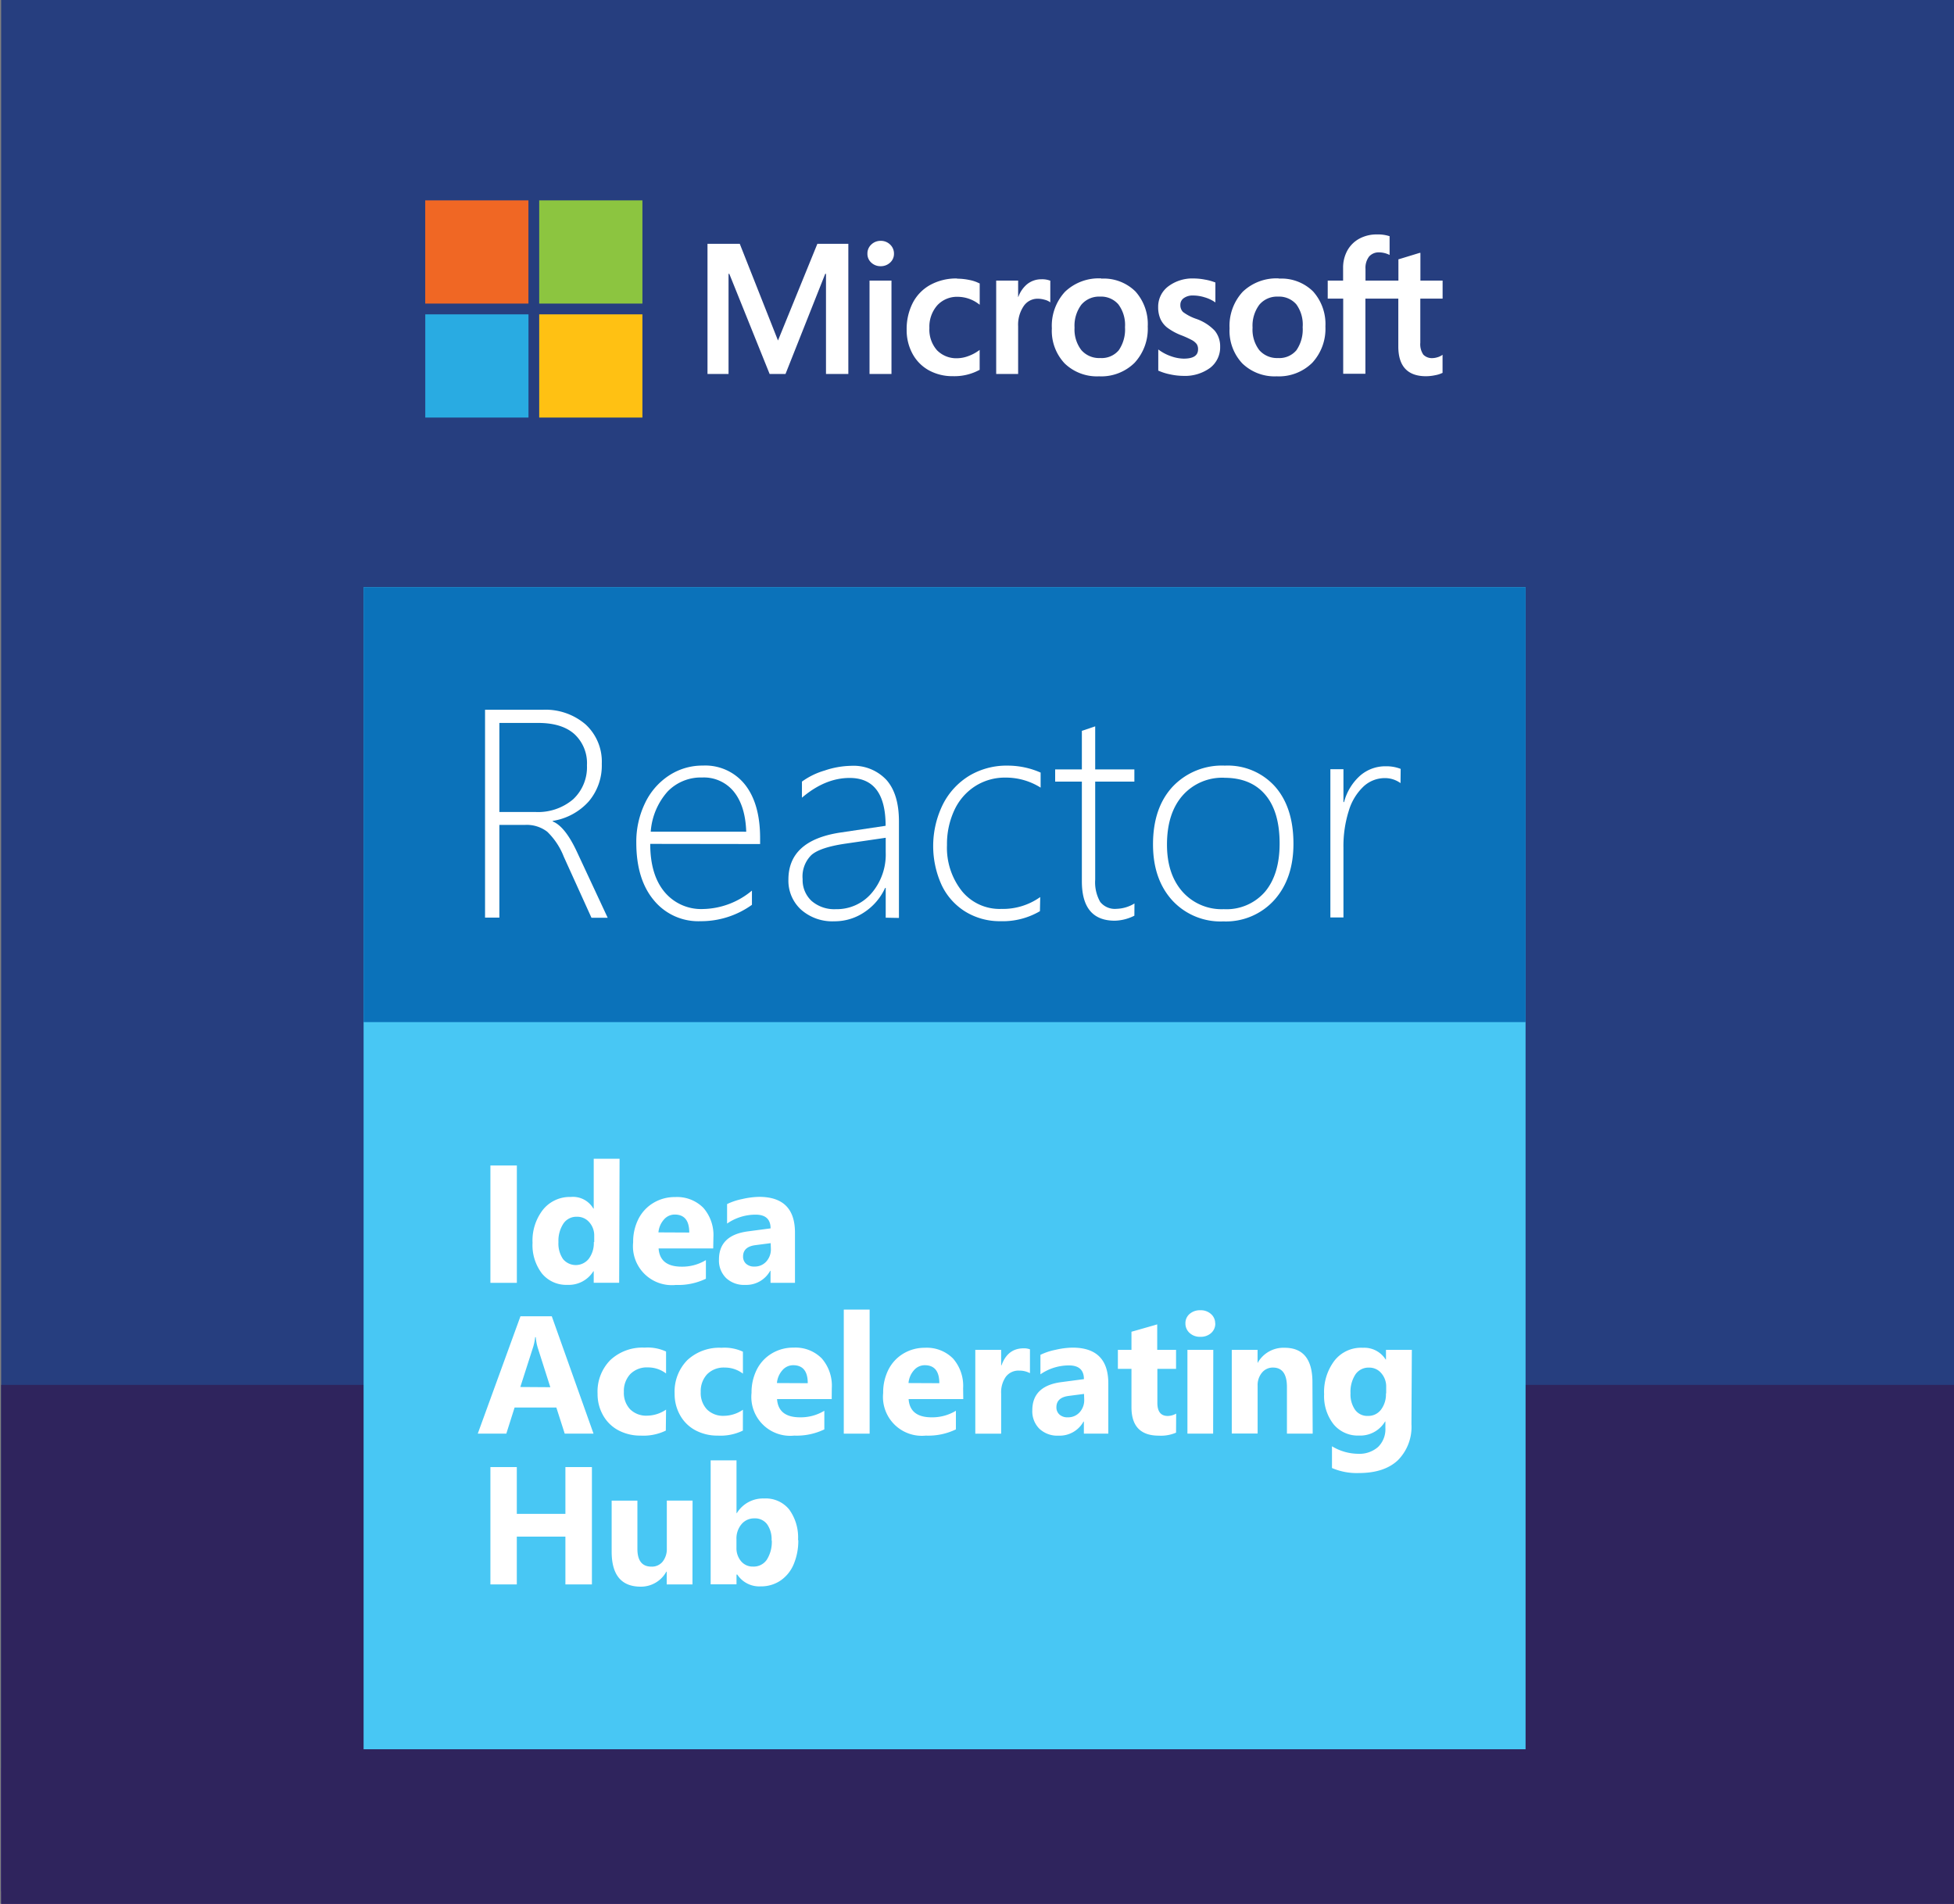<svg id="Layer_1" data-name="Layer 1" xmlns="http://www.w3.org/2000/svg" viewBox="0 0 390 380"><rect x="0" y="0" width="390" height="380" fill="#808080" stroke="none"/><defs><style>.cls-1{fill:#12c0f1;}.cls-2{fill:#2e78bc;}.cls-3{fill:#263e7f;}.cls-4{fill:#5a3d96;}.cls-5{fill:#2f245d;}.cls-6{fill:#fff;}.cls-7{fill:#f06724;}.cls-8{fill:#8cc540;}.cls-9{fill:#29abe2;}.cls-10{fill:#ffc113;}.cls-11{fill:#48c7f4;}.cls-12{fill:#0b72ba;}</style></defs><title>RectorLogo</title><rect class="cls-1" x="254.49" y="-7.03" width="512.47" height="133.73"/><rect class="cls-2" x="255.22" y="126.71" width="359.15" height="121.38"/><polyline class="cls-3" points="434.79 377.47 0.23 377.47 0.23 -0.3 434.79 -0.3"/><rect class="cls-4" x="0.23" y="352.85" width="472.48" height="136.52"/><rect class="cls-5" x="0.23" y="276.4" width="553.83" height="138.09"/><polygon class="cls-6" points="164.86 54.65 164.86 74.64 169.32 74.64 169.32 48.66 163.14 48.66 155.28 67.96 147.65 48.66 141.21 48.66 141.21 74.64 145.41 74.64 145.41 54.65 145.56 54.65 153.61 74.64 156.78 74.64 164.71 54.65 164.86 54.65"/><path class="cls-6" d="M177.93,56h-4.38V74.64h4.38Zm-2.15-7.93a2.64,2.64,0,0,0-1.87.73,2.41,2.41,0,0,0-.78,1.83,2.34,2.34,0,0,0,.77,1.79,2.67,2.67,0,0,0,1.87.71,2.7,2.7,0,0,0,1.88-.71,2.34,2.34,0,0,0,.78-1.79,2.46,2.46,0,0,0-.76-1.81,2.62,2.62,0,0,0-1.9-.75"/><path class="cls-6" d="M191,55.58a10.8,10.8,0,0,0-5.32,1.28,8.61,8.61,0,0,0-3.51,3.61,11.49,11.49,0,0,0-1.21,5.35,9.86,9.86,0,0,0,1.17,4.79,8.24,8.24,0,0,0,3.28,3.31,9.74,9.74,0,0,0,4.78,1.16,10.49,10.49,0,0,0,5.28-1.24l.06,0v-4l-.18.13a8.29,8.29,0,0,1-2.14,1.12,6.47,6.47,0,0,1-2.1.41,5.39,5.39,0,0,1-4.1-1.6,6.21,6.21,0,0,1-1.51-4.43,6.45,6.45,0,0,1,1.58-4.54,5.36,5.36,0,0,1,4.11-1.69,7,7,0,0,1,4.17,1.45l.18.13V56.56l-.06,0a7.23,7.23,0,0,0-2-.68,12,12,0,0,0-2.45-.26"/><path class="cls-6" d="M203.21,59.25V56h-4.38V74.64h4.38V65.12a6.64,6.64,0,0,1,1.09-4,3.35,3.35,0,0,1,2.83-1.5,5.12,5.12,0,0,1,1.32.19,3.33,3.33,0,0,1,1,.41l.18.13V56l-.07,0a4.55,4.55,0,0,0-1.71-.26,4.48,4.48,0,0,0-2.93,1.05,5.92,5.92,0,0,0-1.68,2.5Z"/><path class="cls-6" d="M219.6,71.46a4.7,4.7,0,0,1-3.77-1.58,6.73,6.73,0,0,1-1.36-4.48,7,7,0,0,1,1.36-4.59,4.63,4.63,0,0,1,3.74-1.61,4.56,4.56,0,0,1,3.64,1.54,6.85,6.85,0,0,1,1.33,4.56,7.31,7.31,0,0,1-1.25,4.61,4.45,4.45,0,0,1-3.68,1.55m.2-15.89a9.72,9.72,0,0,0-7.25,2.67,10,10,0,0,0-2.62,7.3,9.49,9.49,0,0,0,2.56,7,9.27,9.27,0,0,0,6.86,2.57,9.46,9.46,0,0,0,7.1-2.71,10,10,0,0,0,2.62-7.23,9.75,9.75,0,0,0-2.46-7,9,9,0,0,0-6.81-2.56"/><path class="cls-6" d="M238.29,55.58a8,8,0,0,0-5.13,1.59,5.06,5.06,0,0,0-2,4.13,5.76,5.76,0,0,0,.43,2.31,4.63,4.63,0,0,0,1.32,1.73,11.55,11.55,0,0,0,2.69,1.51,19.88,19.88,0,0,1,2.24,1,3.11,3.11,0,0,1,1,.81,1.81,1.81,0,0,1,.28,1.06c0,1.25-.94,1.86-2.86,1.86a7.86,7.86,0,0,1-2.42-.44,9.14,9.14,0,0,1-2.48-1.26l-.18-.13V74l.07,0a11,11,0,0,0,2.35.73,12.62,12.62,0,0,0,2.51.29,8.51,8.51,0,0,0,5.42-1.6,5.16,5.16,0,0,0,2-4.23,4.86,4.86,0,0,0-1.09-3.2,9.31,9.31,0,0,0-3.69-2.35,9.57,9.57,0,0,1-2.63-1.37,1.92,1.92,0,0,1-.53-1.43,1.59,1.59,0,0,1,.67-1.33,3,3,0,0,1,1.89-.53,7.67,7.67,0,0,1,2.25.35,7.24,7.24,0,0,1,2,.91l.18.12v-4l-.07,0a9.72,9.72,0,0,0-2-.55,12.13,12.13,0,0,0-2.18-.23"/><path class="cls-6" d="M255.11,71.46a4.7,4.7,0,0,1-3.77-1.58A6.73,6.73,0,0,1,250,65.4a7,7,0,0,1,1.36-4.59,4.62,4.62,0,0,1,3.73-1.61,4.56,4.56,0,0,1,3.64,1.54A6.86,6.86,0,0,1,260,65.3a7.32,7.32,0,0,1-1.25,4.61,4.45,4.45,0,0,1-3.68,1.55m.2-15.89a9.72,9.72,0,0,0-7.24,2.67,10,10,0,0,0-2.62,7.3,9.5,9.5,0,0,0,2.55,7,9.27,9.27,0,0,0,6.86,2.57,9.46,9.46,0,0,0,7.1-2.71,10,10,0,0,0,2.62-7.23,9.75,9.75,0,0,0-2.46-7,9,9,0,0,0-6.82-2.56"/><path class="cls-6" d="M287.93,59.6V56H283.5V50.47l-.15,0-4.16,1.27-.08,0V56h-6.57V53.68a3.72,3.72,0,0,1,.72-2.48,2.55,2.55,0,0,1,2-.83,4.75,4.75,0,0,1,1.93.44l.16.07V47.12l-.08,0a7.51,7.51,0,0,0-2.46-.33,7.23,7.23,0,0,0-3.49.84,6,6,0,0,0-2.4,2.37,7.08,7.08,0,0,0-.85,3.48V56H265V59.6h3.09v15h4.43v-15h6.57v9.56c0,3.94,1.86,5.93,5.52,5.93a9.11,9.11,0,0,0,1.88-.21,5.17,5.17,0,0,0,1.37-.44l.06,0V70.81l-.18.12a3.09,3.09,0,0,1-.89.39,3.39,3.39,0,0,1-.88.15,2.38,2.38,0,0,1-1.89-.69,3.7,3.7,0,0,1-.6-2.39V59.6Z"/><rect class="cls-7" x="84.87" y="39.99" width="20.6" height="20.6"/><rect class="cls-8" x="107.62" y="39.99" width="20.6" height="20.6"/><rect class="cls-9" x="84.88" y="62.74" width="20.6" height="20.6"/><rect class="cls-10" x="107.62" y="62.74" width="20.6" height="20.6"/><rect class="cls-11" x="72.57" y="117.21" width="231.92" height="231.92"/><rect class="cls-12" x="72.57" y="117.21" width="231.92" height="86.79"/><path class="cls-6" d="M99.67,144.29v17.77h7.15a10.78,10.78,0,0,0,7.57-2.53,8.76,8.76,0,0,0,2.76-6.79,7.9,7.9,0,0,0-2.5-6.22q-2.5-2.23-7.22-2.23Zm18.38,38.88L112.53,171a14,14,0,0,0-3.31-5,6.72,6.72,0,0,0-4.39-1.36H99.67v18.5H96.81V141.66h11.52a12.25,12.25,0,0,1,8.55,2.93,10.09,10.09,0,0,1,3.23,7.87,11.06,11.06,0,0,1-2.61,7.5,12.15,12.15,0,0,1-7.18,3.88v.11q2.46,1,4.8,6l6.17,13.23Z"/><path class="cls-6" d="M148.94,166q-.17-5.15-2.48-8a7.69,7.69,0,0,0-6.3-2.82,9.22,9.22,0,0,0-6.92,2.81,13.49,13.49,0,0,0-3.36,8Zm-19.16,2.43q0,6.16,2.84,9.58a9.51,9.51,0,0,0,7.73,3.42,15.67,15.67,0,0,0,9.73-3.68v2.84a17.41,17.41,0,0,1-10.28,3.27,11.46,11.46,0,0,1-9.32-4.21Q127,175.47,127,168.17a17.67,17.67,0,0,1,1.72-7.83,13.48,13.48,0,0,1,4.78-5.54,12.12,12.12,0,0,1,6.79-2,10.11,10.11,0,0,1,8.42,3.82q3,3.82,3,10.65v1.19Z"/><path class="cls-6" d="M160.2,175.41a5.67,5.67,0,0,0,1.79,4.41,6.9,6.9,0,0,0,4.83,1.64,9.11,9.11,0,0,0,7.14-3.2,11.86,11.86,0,0,0,2.82-8.15v-2.9l-8.16,1.19q-5,.75-6.69,2.27a6,6,0,0,0-1.74,4.73m16.59,7.76v-5.94h-.12a11.53,11.53,0,0,1-4.15,4.85,10.62,10.62,0,0,1-6,1.81,9.42,9.42,0,0,1-6.62-2.32,7.81,7.81,0,0,1-2.53-6q0-7.79,10.28-9.38l9.12-1.36q0-9.55-7.18-9.55-4.89,0-9.52,3.94V156a14.66,14.66,0,0,1,4.53-2.21,17.27,17.27,0,0,1,5.25-.94,9,9,0,0,1,7.09,2.82q2.49,2.82,2.49,8.26v19.28Z"/><path class="cls-6" d="M207.56,181.86a14.66,14.66,0,0,1-7.87,2,13.12,13.12,0,0,1-7-1.9,12.56,12.56,0,0,1-4.76-5.34,18.8,18.8,0,0,1,.25-16.05,14.13,14.13,0,0,1,5.31-5.76,14.52,14.52,0,0,1,7.64-2,16.27,16.27,0,0,1,6.57,1.39v3a13,13,0,0,0-7-2,11,11,0,0,0-6.08,1.72,11.31,11.31,0,0,0-4.15,4.8,16,16,0,0,0-1.46,6.93,13.92,13.92,0,0,0,3,9.23,9.71,9.71,0,0,0,7.85,3.53,12.86,12.86,0,0,0,7.76-2.37Z"/><path class="cls-6" d="M226.41,182.76a9.08,9.08,0,0,1-3.91,1q-6.57,0-6.57-7.87V156H210.6v-2.43h5.33v-7.7l2.66-.9v8.6h7.82V156h-7.82v19.57a7.88,7.88,0,0,0,1,4.44,3.74,3.74,0,0,0,3.28,1.38,7.24,7.24,0,0,0,3.56-1.07Z"/><path class="cls-6" d="M244.38,155.23a10.55,10.55,0,0,0-8.35,3.55q-3.11,3.55-3.11,9.8,0,5.88,3.08,9.38a10.46,10.46,0,0,0,8.26,3.5,10.16,10.16,0,0,0,8.22-3.47q2.92-3.48,2.92-9.64,0-6.37-2.87-9.74t-8.16-3.37m-.2,28.66a13.09,13.09,0,0,1-10.23-4.23q-3.81-4.23-3.81-11.14,0-7.27,3.89-11.49a13.53,13.53,0,0,1,10.46-4.23,12.67,12.67,0,0,1,10,4.17q3.68,4.17,3.68,11.43,0,6.95-3.82,11.22a13,13,0,0,1-10.19,4.27"/><path class="cls-6" d="M279.53,156.3a5.3,5.3,0,0,0-3.13-1,6.23,6.23,0,0,0-4.26,1.68,11,11,0,0,0-2.94,4.86,23.33,23.33,0,0,0-1.06,7.35v13.92h-2.61V153.52h2.61v6.57h.12a10.7,10.7,0,0,1,3.21-5.28,7.63,7.63,0,0,1,5.09-1.87,7.89,7.89,0,0,1,3,.52Z"/><rect class="cls-6" x="97.88" y="232.62" width="5.28" height="23.42"/><path class="cls-6" d="M118.6,247.9v-1.26a3.93,3.93,0,0,0-1-2.71,3.14,3.14,0,0,0-2.46-1.08,3.11,3.11,0,0,0-2.68,1.35,6.25,6.25,0,0,0-1,3.7,5.49,5.49,0,0,0,.91,3.39,3.31,3.31,0,0,0,5.15-.06,5.24,5.24,0,0,0,1-3.33m5.06,8.13H118.5v-2.3h-.07a5.78,5.78,0,0,1-5.18,2.71,6.26,6.26,0,0,1-5.08-2.26,9.31,9.31,0,0,1-1.88-6.13,10,10,0,0,1,2.11-6.64,6.86,6.86,0,0,1,5.52-2.51,4.7,4.7,0,0,1,4.51,2.32h.07v-9.95h5.16Z"/><path class="cls-6" d="M137.57,246q0-3.59-2.91-3.59a2.82,2.82,0,0,0-2.15,1,4.41,4.41,0,0,0-1.09,2.56Zm4.78,3.17H131.45q.26,3.64,4.59,3.64a9.06,9.06,0,0,0,4.85-1.31v3.72a12.73,12.73,0,0,1-6,1.24,7.76,7.76,0,0,1-8.52-8.51,10.07,10.07,0,0,1,1.05-4.65,7.87,7.87,0,0,1,3-3.22,8.22,8.22,0,0,1,4.34-1.16,7.36,7.36,0,0,1,5.63,2.16,8.27,8.27,0,0,1,2,5.91Z"/><path class="cls-6" d="M153.82,248.12l-3,.39q-2.51.31-2.51,2.27a1.9,1.9,0,0,0,.6,1.45,2.34,2.34,0,0,0,1.67.56,3.07,3.07,0,0,0,2.36-1,3.6,3.6,0,0,0,.92-2.55Zm4.85,7.92h-4.88v-2.4h-.07a5.45,5.45,0,0,1-5,2.81,5.22,5.22,0,0,1-3.81-1.38,4.91,4.91,0,0,1-1.41-3.68q0-4.85,5.76-5.62l4.54-.6q0-2.74-3-2.74a10,10,0,0,0-5.68,1.78v-3.89a12.28,12.28,0,0,1,3-1,16.08,16.08,0,0,1,3.4-.44q7.15,0,7.15,7.14Z"/><path class="cls-6" d="M109.84,276.87,107.33,269a9.69,9.69,0,0,1-.39-2.11h-.13a10.31,10.31,0,0,1-.41,2l-2.55,7.94Zm8.62,9.26h-5.75l-1.67-5.21h-8.33l-1.65,5.21H95.36l8.52-23.42h6.25Z"/><path class="cls-6" d="M132.89,285.53a10.21,10.21,0,0,1-5,1,9.3,9.3,0,0,1-4.45-1.05,7.59,7.59,0,0,1-3.07-3,8.54,8.54,0,0,1-1.1-4.33,8.94,8.94,0,0,1,2.54-6.69,9.36,9.36,0,0,1,6.85-2.49,8.73,8.73,0,0,1,4.28.78v4.38a5.92,5.92,0,0,0-3.61-1.21,4.65,4.65,0,0,0-3.54,1.34,4.93,4.93,0,0,0-1.27,3.54,4.76,4.76,0,0,0,1.25,3.48,4.55,4.55,0,0,0,3.4,1.27,6.81,6.81,0,0,0,3.77-1.21Z"/><path class="cls-6" d="M148.27,285.53a10.21,10.21,0,0,1-5,1,9.3,9.3,0,0,1-4.45-1.05,7.59,7.59,0,0,1-3.07-3,8.54,8.54,0,0,1-1.1-4.33,8.94,8.94,0,0,1,2.54-6.69A9.36,9.36,0,0,1,144,269a8.73,8.73,0,0,1,4.28.78v4.38a5.92,5.92,0,0,0-3.61-1.21,4.65,4.65,0,0,0-3.54,1.34,4.93,4.93,0,0,0-1.27,3.54,4.76,4.76,0,0,0,1.25,3.48,4.55,4.55,0,0,0,3.4,1.27,6.81,6.81,0,0,0,3.77-1.21Z"/><path class="cls-6" d="M161.22,276.07q0-3.59-2.91-3.59a2.82,2.82,0,0,0-2.15,1,4.41,4.41,0,0,0-1.09,2.56Zm4.78,3.17H155.09q.26,3.64,4.59,3.64a9.06,9.06,0,0,0,4.85-1.31v3.72a12.73,12.73,0,0,1-6,1.24A7.76,7.76,0,0,1,150,278a10.08,10.08,0,0,1,1.05-4.65,7.88,7.88,0,0,1,3-3.22,8.22,8.22,0,0,1,4.34-1.16,7.36,7.36,0,0,1,5.63,2.16,8.27,8.27,0,0,1,2,5.91Z"/><rect class="cls-6" x="168.41" y="261.38" width="5.16" height="24.76"/><path class="cls-6" d="M187.48,276.07q0-3.59-2.91-3.59a2.82,2.82,0,0,0-2.15,1,4.41,4.41,0,0,0-1.09,2.56Zm4.78,3.17H181.35q.26,3.64,4.59,3.64a9.06,9.06,0,0,0,4.85-1.31v3.72a12.73,12.73,0,0,1-6,1.24,7.76,7.76,0,0,1-8.52-8.51,10.08,10.08,0,0,1,1.05-4.65,7.88,7.88,0,0,1,3-3.22A8.22,8.22,0,0,1,184.6,269a7.36,7.36,0,0,1,5.63,2.16,8.27,8.27,0,0,1,2,5.91Z"/><path class="cls-6" d="M205.57,274.07a4.42,4.42,0,0,0-2.17-.51,3.14,3.14,0,0,0-2.64,1.22,5.4,5.4,0,0,0-.94,3.37v8h-5.16V269.41h5.16v3.1h.07q1.22-3.4,4.41-3.4a3.41,3.41,0,0,1,1.27.2Z"/><path class="cls-6" d="M216.36,278.21l-3,.39q-2.51.31-2.51,2.27a1.9,1.9,0,0,0,.6,1.45,2.34,2.34,0,0,0,1.67.56,3.07,3.07,0,0,0,2.36-1,3.6,3.6,0,0,0,.92-2.55Zm4.85,7.92h-4.88v-2.4h-.07a5.45,5.45,0,0,1-5,2.81,5.22,5.22,0,0,1-3.81-1.38,4.91,4.91,0,0,1-1.41-3.68q0-4.85,5.76-5.62l4.54-.6q0-2.74-3-2.74a10,10,0,0,0-5.68,1.78v-3.89a12.29,12.29,0,0,1,3-1,16,16,0,0,1,3.4-.44q7.15,0,7.15,7.14Z"/><path class="cls-6" d="M234.73,285.94a7.62,7.62,0,0,1-3.44.6q-5.46,0-5.46-5.67v-7.66h-2.71v-3.8h2.71V265.8l5.14-1.47v5.08h3.76v3.8H231V280q0,2.61,2.07,2.61a3.5,3.5,0,0,0,1.68-.47Z"/><path class="cls-6" d="M242.13,286.13H237V269.41h5.16Zm.43-22a2.49,2.49,0,0,1-.83,1.93,3.06,3.06,0,0,1-2.15.75,3,3,0,0,1-2.15-.77,2.5,2.5,0,0,1-.83-1.91,2.4,2.4,0,0,1,.84-1.89,3.11,3.11,0,0,1,2.13-.73,3,3,0,0,1,2.14.76,2.43,2.43,0,0,1,.83,1.87"/><path class="cls-6" d="M262,286.13h-5.14v-9.29q0-3.88-2.78-3.89a2.78,2.78,0,0,0-2.19,1,3.87,3.87,0,0,0-.88,2.62v9.54h-5.16V269.41H251v2.64H251A5.89,5.89,0,0,1,256.4,269q5.55,0,5.55,6.89Z"/><path class="cls-6" d="M276.67,278.1v-1.32a4,4,0,0,0-1-2.73,3.08,3.08,0,0,0-2.42-1.09,3.16,3.16,0,0,0-2.7,1.33,6.33,6.33,0,0,0-1,3.78,5.35,5.35,0,0,0,.92,3.32,3,3,0,0,0,2.56,1.21,3.16,3.16,0,0,0,2.59-1.23,5.06,5.06,0,0,0,1-3.26m5.09,6.12a9.43,9.43,0,0,1-2.71,7.22q-2.71,2.55-7.79,2.55a12.5,12.5,0,0,1-5.36-1v-4.34a10.25,10.25,0,0,0,5.21,1.5,5.64,5.64,0,0,0,4-1.37,4.93,4.93,0,0,0,1.45-3.76v-1.32h-.06a5.76,5.76,0,0,1-5.21,2.81,6.27,6.27,0,0,1-5.07-2.25,9.11,9.11,0,0,1-1.89-6,10.32,10.32,0,0,1,2.06-6.69A6.74,6.74,0,0,1,272,269a5.05,5.05,0,0,1,4.57,2.35h.06v-1.94h5.16Z"/><polygon class="cls-6" points="118.14 316.23 112.85 316.23 112.85 306.69 103.15 306.69 103.15 316.23 97.88 316.23 97.88 292.81 103.15 292.81 103.15 302.15 112.85 302.15 112.85 292.81 118.14 292.81 118.14 316.23"/><path class="cls-6" d="M138.21,316.23h-5.14v-2.55H133a5.79,5.79,0,0,1-5.11,3q-5.81,0-5.81-7V299.51h5.14v9.63q0,3.54,2.81,3.54a2.74,2.74,0,0,0,2.23-1,4,4,0,0,0,.83-2.61v-9.57h5.14Z"/><path class="cls-6" d="M154,307.46a5.19,5.19,0,0,0-.9-3.25,3,3,0,0,0-2.53-1.16,3.26,3.26,0,0,0-2.58,1.17,4.43,4.43,0,0,0-1,3v1.71a4,4,0,0,0,.91,2.66,3,3,0,0,0,2.4,1.08,3.16,3.16,0,0,0,2.74-1.36,6.62,6.62,0,0,0,1-3.86m5.29-.07a12,12,0,0,1-.92,4.83,7.37,7.37,0,0,1-2.64,3.26,6.89,6.89,0,0,1-3.94,1.15,5.24,5.24,0,0,1-4.67-2.35H147v1.94h-5.16V291.47H147V302h.07a6.1,6.1,0,0,1,5.44-2.92,6,6,0,0,1,5,2.19,9.46,9.46,0,0,1,1.77,6.11"/></svg>